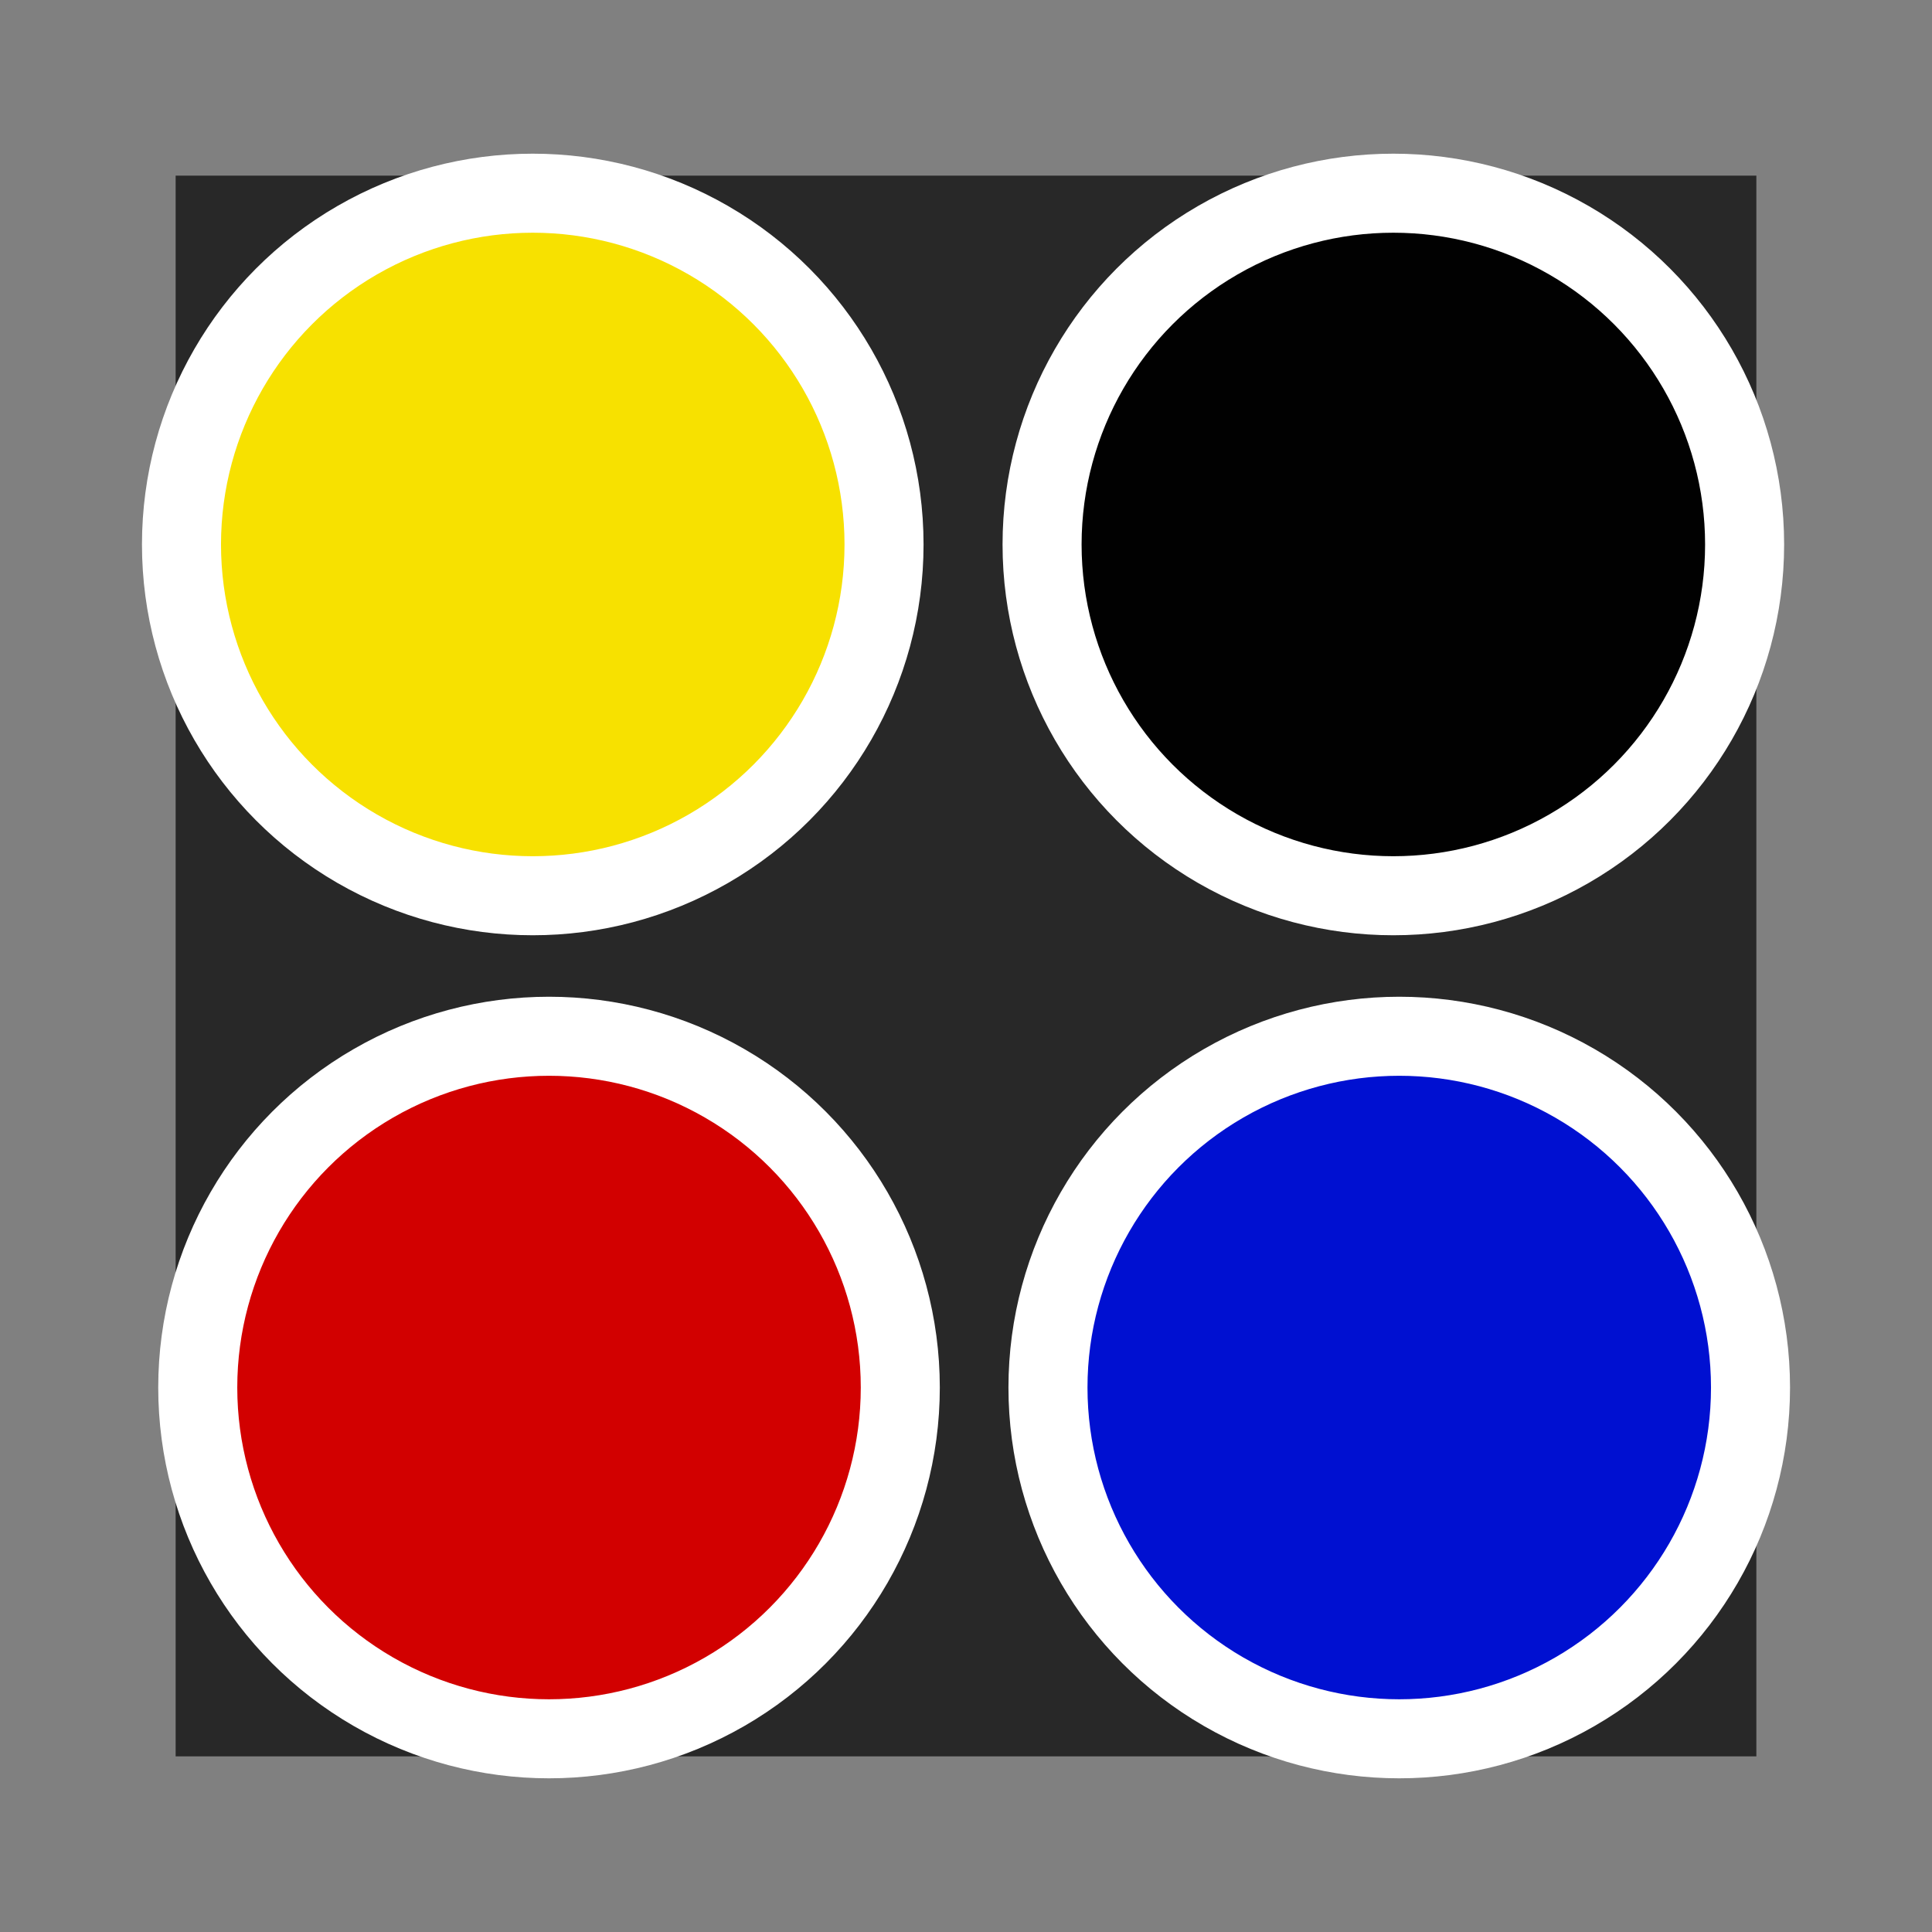 <?xml version="1.0" encoding="UTF-8" standalone="no"?>
<!-- Created with Inkscape (http://www.inkscape.org/) -->

<svg
   xmlns:dc="http://purl.org/dc/elements/1.1/"
   xmlns:cc="http://creativecommons.org/ns#"
   xmlns:rdf="http://www.w3.org/1999/02/22-rdf-syntax-ns#"
   xmlns:svg="http://www.w3.org/2000/svg"
   xmlns="http://www.w3.org/2000/svg"
   version="1.0"
   width="55"
   height="55"
   id="svg2">
  <rect width="100%" height="100%" fill="#808080" stroke="none"/>
  <defs
     id="defs5" />
  <rect
     width="45"
     height="45"
     x="5"
     y="5"
     id="rect2990"
     style="fill:#282828;fill-opacity:1;stroke:none" />
  <g
     transform="translate(-4.9972534e-4,0)"
     id="toolbar_x5F_colors"
     style="display:block">
    <g
       id="g3067">
      <circle
         cx="15.63"
         cy="39.5"
         r="10"
         id="circle3069"
         style="fill:#d20000;stroke:#ffffff;stroke-width:2.25" />
      <circle
         cx="39.834"
         cy="39.5"
         r="10"
         id="circle3071"
         style="fill:#0010d1;stroke:#ffffff;stroke-width:2.25" />
      <circle
         cx="15.167"
         cy="15.5"
         r="10"
         id="circle3073"
         style="fill:#f7e100;stroke:#ffffff;stroke-width:2.25" />
      <circle
         cx="39.666"
         cy="15.5"
         r="10"
         id="circle3075"
         style="fill:#010101;stroke:#ffffff;stroke-width:2.25" />
    </g>
  </g>
</svg>
